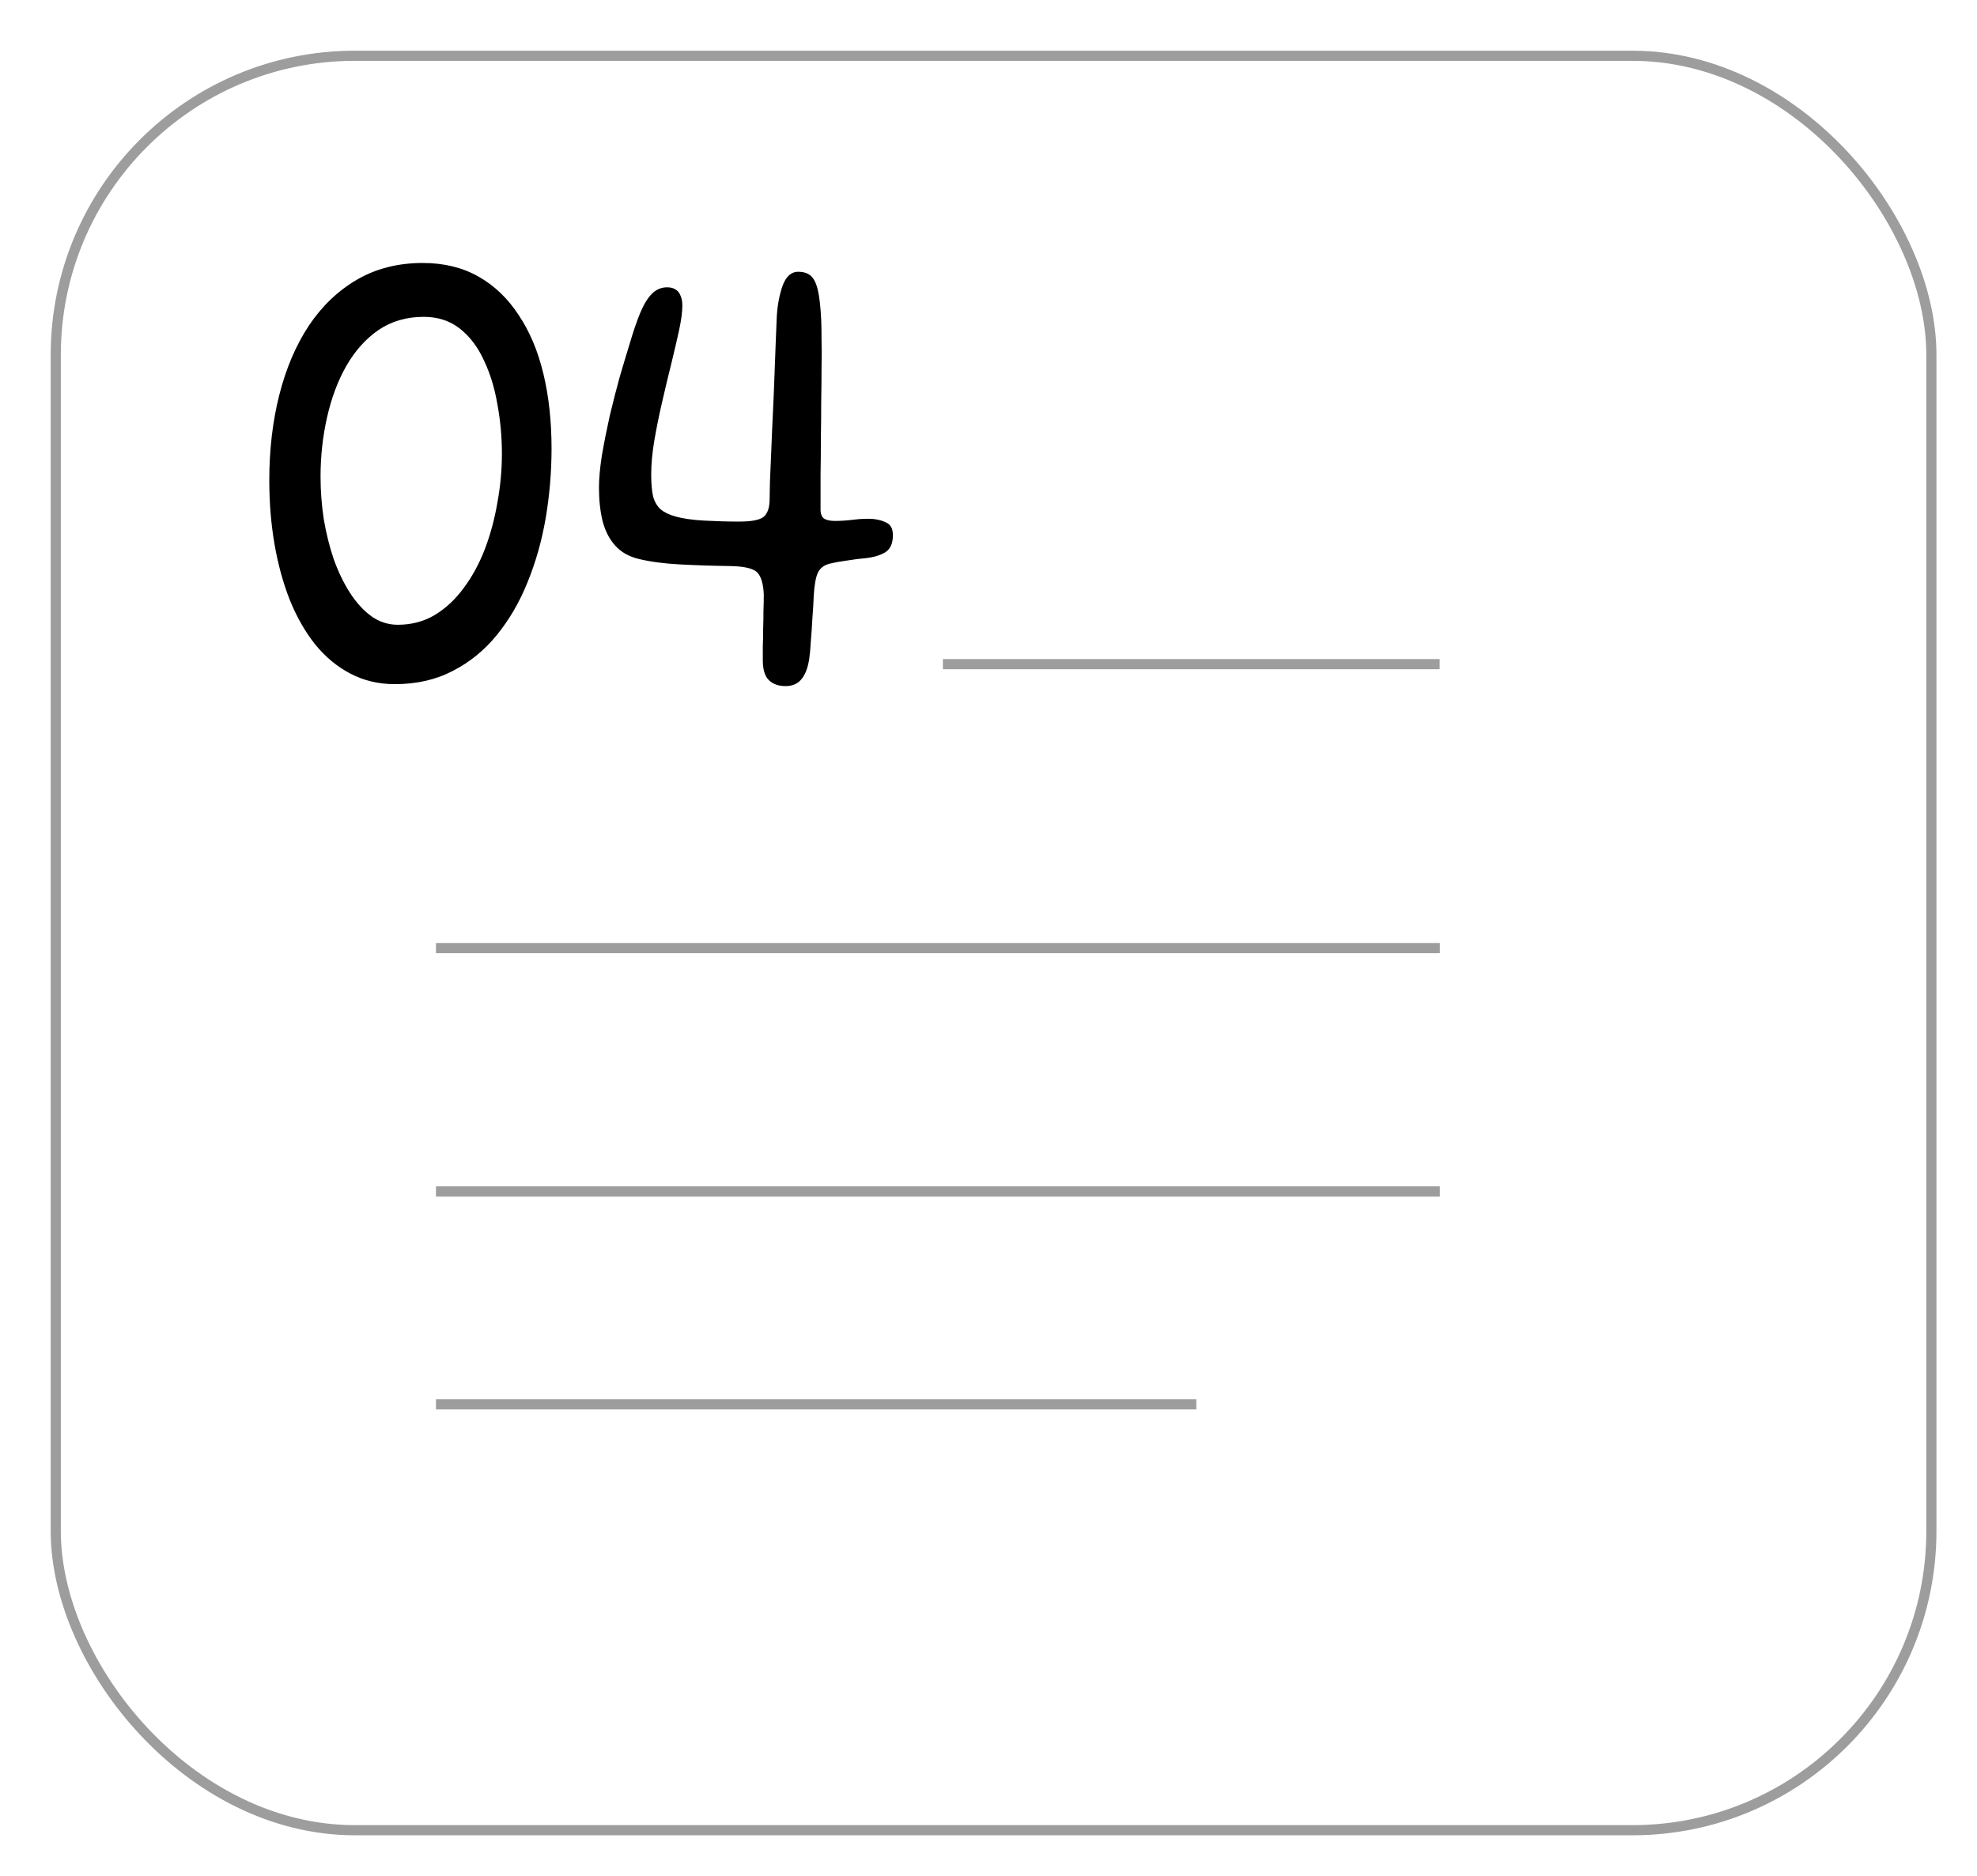 <svg width="195" height="185" viewBox="0 0 195 185" fill="none" xmlns="http://www.w3.org/2000/svg">
<g filter="url(#filter0_d_601_2684)">
<rect width="186" height="176" rx="30" fill="white"/>
<rect x="0.5" y="0.5" width="185" height="175" rx="29.5" stroke="#9D9D9D"/>
</g>
<path d="M38.945 67.472C37.324 67.472 35.852 67.12 34.529 66.416C33.228 65.733 32.076 64.773 31.073 63.536C30.092 62.299 29.26 60.837 28.577 59.152C27.916 57.467 27.415 55.632 27.073 53.648C26.732 51.664 26.561 49.573 26.561 47.376C26.561 44.347 26.892 41.531 27.553 38.928C28.215 36.325 29.185 34.053 30.465 32.112C31.767 30.171 33.356 28.656 35.233 27.568C37.111 26.48 39.265 25.936 41.697 25.936C43.788 25.936 45.623 26.384 47.201 27.28C48.78 28.176 50.103 29.445 51.169 31.088C52.257 32.709 53.068 34.64 53.601 36.88C54.135 39.099 54.401 41.552 54.401 44.24C54.401 46.544 54.209 48.827 53.825 51.088C53.441 53.328 52.844 55.44 52.033 57.424C51.244 59.387 50.231 61.125 48.993 62.64C47.777 64.133 46.337 65.307 44.673 66.16C43.009 67.035 41.1 67.472 38.945 67.472ZM39.233 61.616C40.577 61.616 41.793 61.296 42.881 60.656C43.969 59.995 44.919 59.109 45.729 58C46.561 56.891 47.255 55.621 47.809 54.192C48.364 52.741 48.78 51.205 49.057 49.584C49.356 47.963 49.505 46.352 49.505 44.752C49.505 43.088 49.356 41.456 49.057 39.856C48.78 38.235 48.332 36.784 47.713 35.504C47.116 34.203 46.327 33.168 45.345 32.4C44.364 31.632 43.18 31.248 41.793 31.248C40.087 31.248 38.593 31.685 37.313 32.56C36.055 33.435 34.999 34.619 34.145 36.112C33.313 37.584 32.684 39.269 32.257 41.168C31.831 43.045 31.617 44.997 31.617 47.024C31.617 48.411 31.724 49.808 31.937 51.216C32.172 52.603 32.503 53.925 32.929 55.184C33.377 56.421 33.911 57.52 34.529 58.48C35.148 59.44 35.852 60.208 36.641 60.784C37.431 61.339 38.295 61.616 39.233 61.616ZM77.479 67.664C76.797 67.664 76.253 67.472 75.847 67.088C75.442 66.704 75.239 66.043 75.239 65.104C75.239 64.763 75.239 64.325 75.239 63.792C75.261 63.237 75.271 62.661 75.271 62.064C75.293 61.445 75.303 60.848 75.303 60.272C75.325 59.675 75.335 59.131 75.335 58.64C75.293 57.616 75.09 56.901 74.727 56.496C74.365 56.069 73.437 55.845 71.943 55.824C70.279 55.803 68.647 55.749 67.047 55.664C65.469 55.579 64.114 55.397 62.983 55.12C62.023 54.885 61.255 54.448 60.679 53.808C60.103 53.168 59.687 52.357 59.431 51.376C59.197 50.395 59.079 49.307 59.079 48.112C59.079 47.216 59.175 46.149 59.367 44.912C59.581 43.675 59.837 42.384 60.135 41.04C60.455 39.696 60.786 38.405 61.127 37.168C61.49 35.931 61.81 34.864 62.087 33.968C62.45 32.731 62.802 31.696 63.143 30.864C63.506 30.011 63.89 29.381 64.295 28.976C64.722 28.549 65.223 28.336 65.799 28.336C66.119 28.336 66.386 28.4 66.599 28.528C66.834 28.656 67.005 28.859 67.111 29.136C67.239 29.392 67.303 29.723 67.303 30.128C67.303 30.747 67.197 31.557 66.983 32.56C66.77 33.541 66.514 34.64 66.215 35.856C65.917 37.051 65.618 38.299 65.319 39.6C65.021 40.88 64.765 42.139 64.551 43.376C64.338 44.613 64.231 45.755 64.231 46.8C64.231 47.696 64.295 48.421 64.423 48.976C64.573 49.509 64.818 49.925 65.159 50.224C65.501 50.523 65.981 50.757 66.599 50.928C67.325 51.141 68.285 51.28 69.479 51.344C70.674 51.408 71.815 51.44 72.903 51.44C74.141 51.44 74.951 51.28 75.335 50.96C75.719 50.619 75.911 50.043 75.911 49.232C75.911 48.912 75.922 48.336 75.943 47.504C75.986 46.672 76.029 45.68 76.071 44.528C76.114 43.355 76.167 42.117 76.231 40.816C76.295 39.515 76.349 38.245 76.391 37.008C76.434 35.749 76.477 34.619 76.519 33.616C76.562 32.592 76.594 31.803 76.615 31.248C76.679 30.117 76.871 29.093 77.191 28.176C77.533 27.259 78.045 26.8 78.727 26.8C79.218 26.8 79.613 26.917 79.911 27.152C80.231 27.387 80.477 27.845 80.647 28.528C80.818 29.211 80.935 30.213 80.999 31.536C81.021 32.048 81.031 32.72 81.031 33.552C81.053 34.363 81.053 35.28 81.031 36.304C81.031 37.328 81.021 38.427 80.999 39.6C80.999 40.752 80.989 41.947 80.967 43.184C80.967 44.4 80.957 45.605 80.935 46.8C80.935 47.995 80.935 49.147 80.935 50.256C80.935 50.683 81.053 50.981 81.287 51.152C81.543 51.301 81.895 51.376 82.343 51.376C82.941 51.376 83.57 51.333 84.231 51.248C84.914 51.163 85.554 51.141 86.151 51.184C86.706 51.248 87.165 51.387 87.527 51.6C87.89 51.813 88.071 52.208 88.071 52.784C88.071 53.595 87.815 54.16 87.303 54.48C86.791 54.779 86.13 54.971 85.319 55.056C84.786 55.099 84.199 55.173 83.559 55.28C82.919 55.365 82.375 55.461 81.927 55.568C81.33 55.696 80.914 55.995 80.679 56.464C80.466 56.912 80.327 57.669 80.263 58.736C80.242 59.376 80.199 60.101 80.135 60.912C80.093 61.723 80.039 62.501 79.975 63.248C79.933 63.995 79.879 64.581 79.815 65.008C79.666 65.925 79.399 66.597 79.015 67.024C78.653 67.451 78.141 67.664 77.479 67.664Z" fill="black"/>
<line x1="93" y1="65.5" x2="142" y2="65.5" stroke="#9D9D9D"/>
<line x1="43" y1="93.5" x2="142.02" y2="93.5" stroke="#9D9D9D"/>
<line x1="43" y1="138.5" x2="118" y2="138.5" stroke="#9D9D9D"/>
<line x1="43" y1="117.5" x2="142.02" y2="117.5" stroke="#9D9D9D"/>
<defs>
<filter id="filter0_d_601_2684" x="0" y="0" width="195" height="185" filterUnits="userSpaceOnUse" color-interpolation-filters="sRGB">
<feFlood flood-opacity="0" result="BackgroundImageFix"/>
<feColorMatrix in="SourceAlpha" type="matrix" values="0 0 0 0 0 0 0 0 0 0 0 0 0 0 0 0 0 0 127 0" result="hardAlpha"/>
<feOffset dx="5" dy="5"/>
<feGaussianBlur stdDeviation="2"/>
<feComposite in2="hardAlpha" operator="out"/>
<feColorMatrix type="matrix" values="0 0 0 0 0.973 0 0 0 0 0.73 0 0 0 0 0.257 0 0 0 0.74 0"/>
<feBlend mode="normal" in2="BackgroundImageFix" result="effect1_dropShadow_601_2684"/>
<feBlend mode="normal" in="SourceGraphic" in2="effect1_dropShadow_601_2684" result="shape"/>
</filter>
</defs>
</svg>
